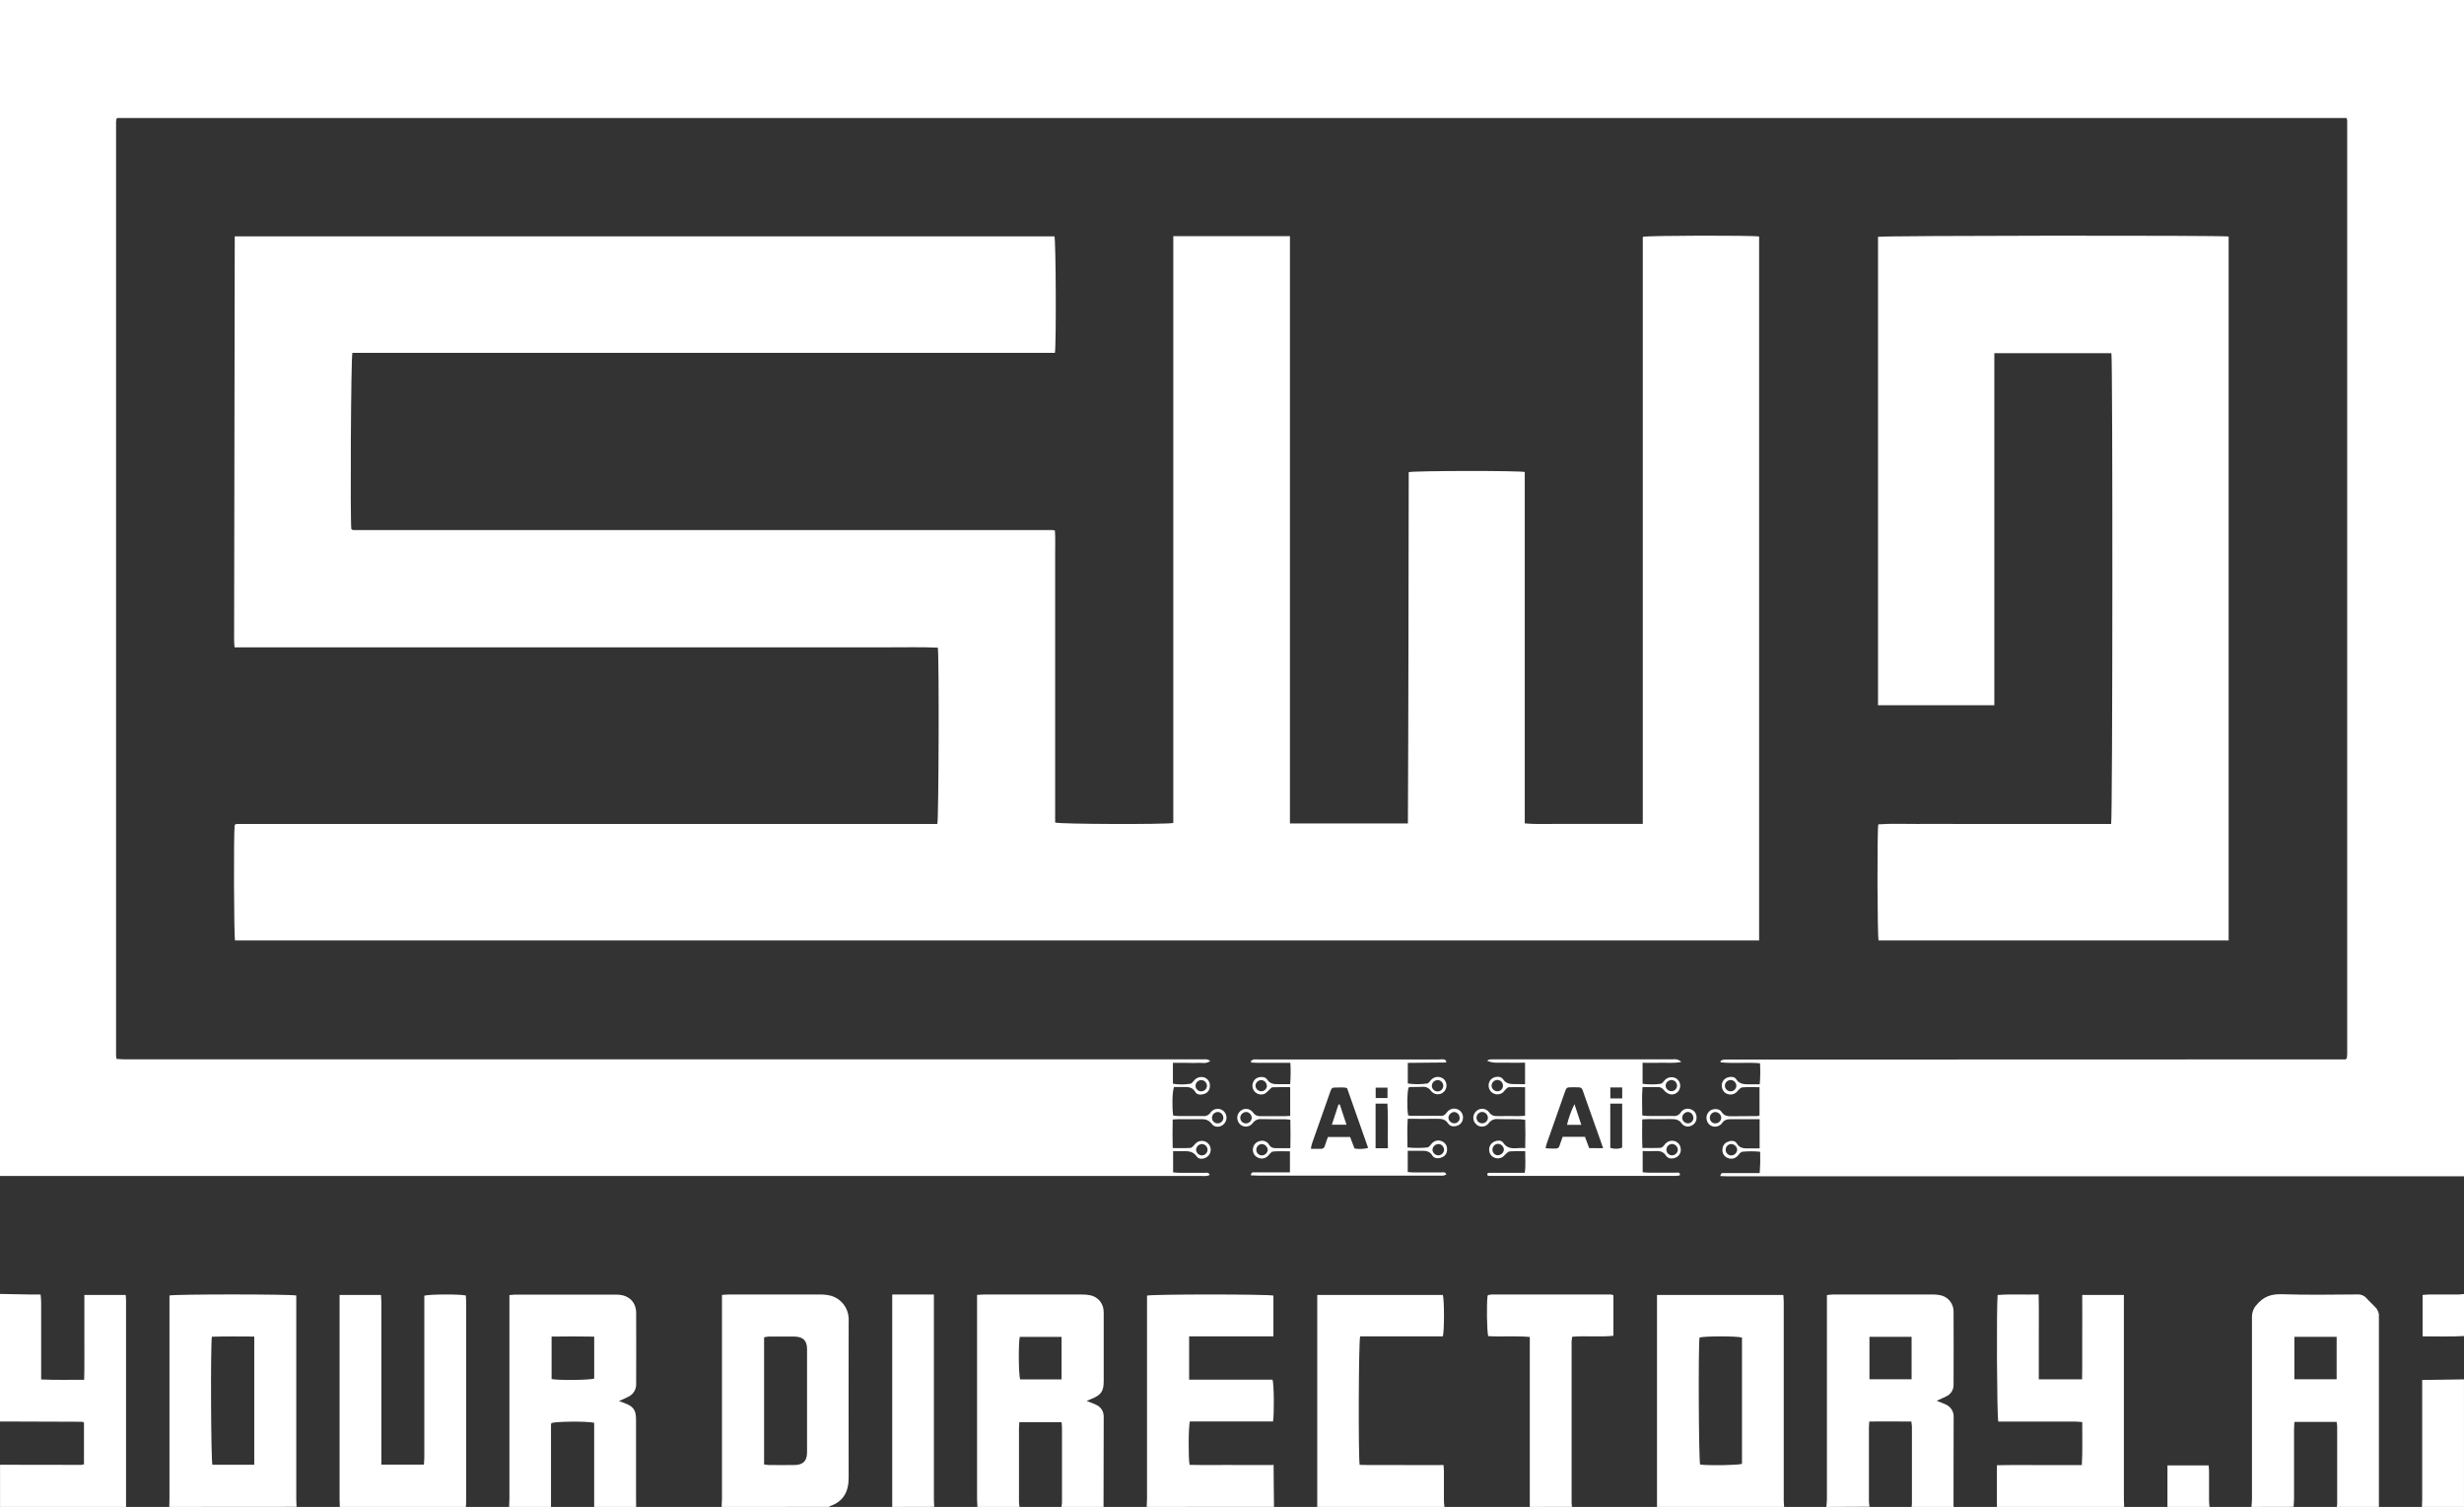 <svg width="121" height="74" viewBox="0 0 121 74" fill="none" xmlns="http://www.w3.org/2000/svg">
<rect x="0" y="0" width="121" height="74" fill="#333333" stroke="none"/>
<g clip-path="url(#clip0_634_2987)">
<path d="M121 57.765C119.078 57.765 117.156 57.765 115.235 57.765H84.897C84.761 57.765 84.626 57.757 84.482 57.754C84.497 57.569 84.608 57.607 84.688 57.607C85.143 57.607 85.597 57.607 86.052 57.607H86.415C86.441 57.258 86.448 56.909 86.437 56.56C86.142 56.528 85.846 56.528 85.552 56.56C85.473 56.57 85.405 56.687 85.335 56.754C85.276 56.824 85.195 56.872 85.106 56.892C85.016 56.911 84.922 56.9 84.84 56.861C84.753 56.828 84.681 56.766 84.635 56.686C84.589 56.606 84.572 56.512 84.587 56.421C84.59 56.344 84.616 56.271 84.661 56.209C84.706 56.147 84.768 56.1 84.84 56.073C85.005 55.999 85.201 56.004 85.284 56.145C85.457 56.441 85.717 56.389 85.974 56.392H86.41V54.96H85.975C85.653 54.96 85.328 54.96 85.005 54.96C84.821 54.96 84.673 54.984 84.564 55.157C84.509 55.229 84.432 55.281 84.345 55.306C84.248 55.339 84.141 55.334 84.047 55.291C83.953 55.249 83.879 55.172 83.839 55.077C83.797 54.984 83.788 54.879 83.814 54.781C83.841 54.682 83.9 54.595 83.984 54.536C84.144 54.428 84.435 54.432 84.537 54.596C84.679 54.82 84.869 54.819 85.084 54.815C85.498 54.807 85.912 54.815 86.327 54.806C86.354 54.799 86.38 54.789 86.405 54.775V53.389C86.115 53.389 85.835 53.373 85.557 53.398C85.469 53.406 85.382 53.515 85.312 53.593C85.26 53.656 85.191 53.702 85.113 53.727C85.036 53.752 84.953 53.755 84.874 53.735C84.8 53.719 84.732 53.683 84.678 53.629C84.624 53.576 84.587 53.508 84.57 53.434C84.542 53.346 84.544 53.252 84.575 53.166C84.606 53.08 84.665 53.006 84.742 52.956C84.89 52.861 85.163 52.846 85.248 52.982C85.436 53.287 85.72 53.241 85.998 53.245H86.415C86.445 52.902 86.45 52.557 86.429 52.213C85.774 52.157 85.132 52.233 84.498 52.168L84.489 52.1C84.532 52.072 84.579 52.05 84.628 52.037C84.719 52.029 84.811 52.027 84.902 52.03H90.574L114.815 52.023H115.184C115.2 52.01 115.215 51.996 115.229 51.981C115.236 51.973 115.246 51.967 115.248 51.958C115.256 51.898 115.262 51.838 115.264 51.777C115.264 36.484 115.264 21.192 115.264 5.901C115.258 5.864 115.247 5.828 115.232 5.794H5.76C5.749 5.803 5.739 5.814 5.73 5.825C5.723 5.832 5.719 5.841 5.716 5.85C5.707 5.889 5.702 5.929 5.7 5.969C5.7 21.262 5.7 36.554 5.7 51.847C5.704 51.898 5.711 51.948 5.721 51.999C5.847 52.006 5.974 52.02 6.1 52.02C8.265 52.02 10.429 52.02 12.593 52.02H58.921C59.032 52.02 59.144 52.02 59.254 52.02C59.317 52.037 59.377 52.062 59.434 52.094C59.229 52.263 59.022 52.178 58.833 52.192C58.645 52.206 58.429 52.192 58.226 52.192H57.598V53.218C57.883 53.266 58.173 53.266 58.458 53.218C58.531 53.207 58.592 53.107 58.653 53.042C58.718 52.97 58.804 52.92 58.899 52.899C58.994 52.879 59.093 52.888 59.182 52.927C59.26 52.965 59.324 53.026 59.365 53.102C59.406 53.179 59.422 53.266 59.411 53.352C59.411 53.434 59.385 53.514 59.336 53.58C59.286 53.646 59.217 53.695 59.138 53.718C58.977 53.772 58.783 53.775 58.696 53.621C58.54 53.35 58.305 53.379 58.063 53.379C57.923 53.379 57.782 53.379 57.652 53.379C57.568 53.607 57.549 54.314 57.611 54.779C57.69 54.788 57.776 54.803 57.864 54.804C58.258 54.804 58.653 54.804 59.047 54.804C59.126 54.818 59.206 54.807 59.279 54.775C59.351 54.742 59.413 54.689 59.456 54.622C59.523 54.532 59.623 54.471 59.735 54.455C59.846 54.438 59.96 54.466 60.051 54.532C60.135 54.593 60.194 54.681 60.218 54.782C60.242 54.883 60.23 54.989 60.183 55.081C60.056 55.349 59.684 55.428 59.504 55.188C59.342 54.973 59.153 54.952 58.924 54.958C58.591 54.967 58.257 54.958 57.923 54.958C57.824 54.958 57.726 54.968 57.588 54.975C57.576 55.443 57.578 55.891 57.588 56.377C57.9 56.377 58.181 56.391 58.459 56.369C58.538 56.363 58.615 56.259 58.68 56.189C58.747 56.105 58.842 56.048 58.948 56.031C59.054 56.013 59.163 56.034 59.253 56.092C59.302 56.123 59.345 56.164 59.378 56.212C59.411 56.26 59.434 56.314 59.446 56.371C59.457 56.429 59.458 56.487 59.446 56.545C59.435 56.602 59.412 56.656 59.38 56.705C59.242 56.905 58.902 56.986 58.773 56.797C58.555 56.477 58.261 56.536 57.966 56.531H57.608V57.572C57.702 57.572 57.798 57.593 57.894 57.593C58.319 57.593 58.744 57.593 59.169 57.593C59.249 57.593 59.354 57.553 59.406 57.699C59.357 57.721 59.305 57.738 59.252 57.748C59.151 57.756 59.05 57.748 58.948 57.748H0.333C0.221 57.748 0.111 57.748 0 57.748V-0.016H121V57.765ZM59.029 56.738C59.1 56.735 59.168 56.706 59.218 56.655C59.268 56.605 59.297 56.538 59.3 56.467C59.3 56.39 59.269 56.317 59.215 56.263C59.161 56.209 59.088 56.179 59.012 56.179C58.941 56.185 58.875 56.217 58.824 56.267C58.774 56.317 58.743 56.383 58.736 56.454C58.738 56.53 58.77 56.602 58.825 56.656C58.88 56.709 58.953 56.738 59.029 56.738ZM59.271 53.317C59.269 53.246 59.24 53.179 59.191 53.128C59.142 53.076 59.076 53.045 59.005 53.04C58.968 53.038 58.93 53.044 58.894 53.056C58.859 53.069 58.826 53.089 58.799 53.115C58.771 53.141 58.749 53.172 58.734 53.206C58.718 53.241 58.71 53.278 58.709 53.316C58.709 53.387 58.736 53.456 58.785 53.507C58.834 53.558 58.902 53.588 58.972 53.591C59.01 53.593 59.048 53.588 59.084 53.575C59.119 53.563 59.152 53.543 59.18 53.518C59.208 53.492 59.23 53.461 59.246 53.427C59.261 53.392 59.27 53.355 59.271 53.317ZM59.788 55.164C59.859 55.167 59.929 55.143 59.983 55.096C60.037 55.048 60.07 54.982 60.076 54.911C60.08 54.834 60.053 54.76 60.003 54.702C59.952 54.645 59.881 54.61 59.804 54.604C59.733 54.606 59.665 54.633 59.612 54.68C59.56 54.728 59.526 54.793 59.517 54.864C59.514 54.902 59.518 54.94 59.53 54.976C59.542 55.013 59.561 55.046 59.587 55.074C59.612 55.102 59.643 55.125 59.678 55.141C59.712 55.156 59.75 55.164 59.788 55.164ZM84.234 54.607C84.196 54.608 84.159 54.618 84.125 54.634C84.091 54.65 84.06 54.673 84.035 54.702C84.01 54.73 83.991 54.763 83.979 54.799C83.967 54.835 83.963 54.873 83.966 54.911C83.968 54.946 83.976 54.981 83.992 55.013C84.007 55.045 84.028 55.073 84.055 55.097C84.081 55.12 84.112 55.139 84.145 55.15C84.178 55.162 84.214 55.166 84.249 55.164C84.32 55.162 84.388 55.133 84.439 55.084C84.49 55.034 84.521 54.967 84.525 54.896C84.522 54.819 84.491 54.747 84.437 54.694C84.382 54.64 84.31 54.609 84.234 54.607ZM85.004 56.179C84.966 56.182 84.93 56.192 84.896 56.209C84.862 56.227 84.832 56.251 84.808 56.28C84.784 56.309 84.766 56.342 84.754 56.379C84.743 56.415 84.74 56.453 84.743 56.491C84.751 56.562 84.785 56.628 84.841 56.674C84.895 56.721 84.966 56.743 85.038 56.738C85.109 56.731 85.175 56.7 85.224 56.649C85.273 56.598 85.303 56.531 85.308 56.46C85.302 56.383 85.268 56.312 85.211 56.26C85.155 56.207 85.081 56.178 85.004 56.179ZM84.975 53.591C85.013 53.592 85.051 53.586 85.086 53.572C85.122 53.559 85.154 53.538 85.182 53.511C85.209 53.485 85.231 53.453 85.246 53.418C85.261 53.383 85.268 53.345 85.268 53.307C85.264 53.236 85.234 53.169 85.183 53.119C85.133 53.069 85.066 53.039 84.995 53.035C84.924 53.034 84.855 53.059 84.801 53.106C84.748 53.153 84.713 53.218 84.704 53.288C84.701 53.326 84.706 53.364 84.718 53.4C84.731 53.436 84.75 53.469 84.775 53.498C84.8 53.526 84.831 53.549 84.865 53.565C84.9 53.581 84.937 53.59 84.975 53.591Z" fill="white"/>
<path d="M81.371 74C81.371 72.978 81.371 71.955 81.371 70.931C81.371 68.611 81.371 66.291 81.371 63.972V63.592H87.575C87.582 63.712 87.594 63.829 87.594 63.946C87.594 66.629 87.594 69.314 87.594 71.999C87.594 72.556 87.594 73.112 87.594 73.669C87.594 73.78 87.608 73.891 87.614 74.001L81.371 74ZM85.544 65.682C85.256 65.604 83.705 65.608 83.459 65.682C83.393 66.14 83.42 71.711 83.488 71.919C83.922 71.974 85.319 71.955 85.544 71.885V65.682Z" fill="white"/>
<path d="M8.313 74C8.313 73.873 8.322 73.737 8.322 73.606V63.617C8.608 63.548 14.273 63.55 14.549 63.617V63.966C14.549 67.175 14.549 70.387 14.549 73.601C14.549 73.728 14.559 73.865 14.564 73.995L8.313 74ZM12.486 71.929V65.633C11.78 65.633 11.095 65.618 10.404 65.642C10.335 66.118 10.36 71.711 10.43 71.929H12.486Z" fill="white"/>
<path d="M89.688 74C89.698 73.873 89.715 73.747 89.715 73.61C89.715 70.41 89.715 67.21 89.715 64.009V63.596C89.834 63.585 89.921 63.569 90.007 63.569C91.656 63.569 93.303 63.569 94.951 63.569C95.041 63.569 95.132 63.577 95.221 63.593C95.419 63.617 95.602 63.713 95.734 63.864C95.865 64.014 95.937 64.208 95.934 64.408C95.944 65.614 95.934 66.815 95.934 68.023C95.933 68.141 95.897 68.255 95.832 68.353C95.767 68.451 95.675 68.528 95.567 68.574C95.43 68.65 95.281 68.701 95.102 68.787C95.275 68.857 95.416 68.903 95.546 68.967C95.669 69.019 95.772 69.108 95.843 69.221C95.913 69.335 95.946 69.467 95.938 69.6C95.93 71.069 95.938 72.537 95.932 74.005H93.874C93.883 73.954 93.888 73.902 93.889 73.85C93.889 72.584 93.889 71.317 93.889 70.05C93.884 69.969 93.875 69.888 93.862 69.807C93.172 69.807 92.492 69.794 91.796 69.807C91.788 69.934 91.778 70.02 91.778 70.109C91.778 71.313 91.778 72.517 91.778 73.721C91.778 73.811 91.797 73.9 91.806 73.99L89.688 74ZM91.804 65.647V67.732H93.873V65.647H91.804Z" fill="white"/>
<path d="M25.001 74C25.001 73.873 25.016 73.738 25.016 73.607C25.016 70.398 25.016 67.189 25.016 63.98V63.6C25.129 63.588 25.217 63.574 25.305 63.574H30.245C30.306 63.573 30.367 63.576 30.427 63.582C30.924 63.639 31.236 63.971 31.24 64.469C31.247 65.633 31.24 66.797 31.24 67.961C31.245 68.094 31.209 68.226 31.139 68.339C31.068 68.452 30.965 68.541 30.843 68.595C30.717 68.666 30.574 68.721 30.395 68.799L30.648 68.894C31.11 69.062 31.234 69.238 31.234 69.726C31.234 71.031 31.234 72.338 31.234 73.645C31.234 73.772 31.234 73.887 31.24 74.009H29.178V69.867C28.815 69.784 27.287 69.801 27.076 69.882C27.067 69.91 27.061 69.939 27.058 69.968C27.058 71.319 27.058 72.666 27.058 74.009L25.001 74ZM27.087 65.639V67.721C27.467 67.79 28.969 67.771 29.179 67.697V65.637C28.473 65.624 27.785 65.624 27.087 65.635V65.639Z" fill="white"/>
<path d="M35.438 74C35.438 73.873 35.452 73.738 35.454 73.606V63.59C35.58 63.581 35.679 63.569 35.777 63.569C37.283 63.569 38.789 63.569 40.295 63.569C40.477 63.567 40.659 63.59 40.834 63.638C41.068 63.711 41.273 63.854 41.423 64.047C41.573 64.241 41.661 64.475 41.675 64.72C41.681 64.81 41.675 64.901 41.675 64.992C41.675 67.515 41.667 70.037 41.675 72.56C41.675 73.251 41.422 73.73 40.757 73.962C40.739 73.971 40.723 73.983 40.709 73.998L35.438 74ZM37.522 71.916C37.597 71.929 37.672 71.938 37.748 71.942C38.171 71.942 38.596 71.948 39.02 71.942C39.443 71.935 39.63 71.738 39.632 71.32C39.632 69.63 39.632 67.941 39.632 66.252C39.632 65.834 39.439 65.643 39.017 65.635C38.595 65.628 38.17 65.635 37.745 65.635C37.67 65.641 37.596 65.653 37.522 65.671V71.916Z" fill="white"/>
<path d="M110.562 74C110.571 73.873 110.588 73.739 110.588 73.61C110.588 70.623 110.588 67.636 110.588 64.649C110.588 64.44 110.667 64.238 110.809 64.085C111.144 63.672 111.535 63.536 112.074 63.555C113.295 63.597 114.518 63.572 115.741 63.566C115.83 63.557 115.921 63.571 116.004 63.604C116.088 63.638 116.162 63.691 116.221 63.759C116.374 63.934 116.554 64.085 116.707 64.26C116.759 64.341 116.798 64.43 116.821 64.525C116.825 64.554 116.825 64.585 116.821 64.615C116.821 67.739 116.821 70.868 116.821 74H114.754C114.763 73.951 114.769 73.901 114.772 73.85C114.772 72.584 114.772 71.317 114.772 70.05C114.772 69.982 114.756 69.913 114.746 69.825H112.672C112.664 69.974 112.654 70.103 112.654 70.233C112.654 71.357 112.654 72.48 112.654 73.602C112.654 73.729 112.639 73.865 112.631 73.995L110.562 74ZM112.67 65.647V67.732H114.746V65.647H112.67Z" fill="white"/>
<path d="M47.999 74C47.999 73.88 47.981 73.758 47.981 73.636C47.981 70.427 47.981 67.215 47.981 63.999V63.587C48.129 63.58 48.234 63.569 48.347 63.569C49.949 63.569 51.547 63.569 53.141 63.569C53.282 63.567 53.423 63.581 53.56 63.611C53.73 63.649 53.883 63.741 53.997 63.873C54.111 64.004 54.179 64.169 54.193 64.342C54.202 64.444 54.2 64.545 54.2 64.646C54.2 65.7 54.2 66.756 54.2 67.813C54.2 68.331 54.074 68.504 53.586 68.7C53.524 68.724 53.459 68.753 53.362 68.796C53.536 68.866 53.677 68.91 53.807 68.975C53.925 69.022 54.027 69.104 54.097 69.211C54.167 69.317 54.203 69.442 54.2 69.57C54.195 71.05 54.192 72.528 54.191 74.004H52.128C52.139 73.935 52.147 73.865 52.151 73.795C52.151 72.56 52.151 71.325 52.151 70.091C52.151 70.012 52.138 69.934 52.129 69.837H50.056C50.056 69.948 50.04 70.036 50.039 70.125C50.039 71.339 50.039 72.554 50.039 73.768C50.043 73.848 50.051 73.928 50.064 74.008L47.999 74ZM52.13 65.649H50.077C50.006 66.003 50.022 67.529 50.096 67.736H52.13V65.649Z" fill="white"/>
<path d="M56.312 74C56.312 73.873 56.327 73.738 56.327 73.606V63.623C56.615 63.549 62.28 63.55 62.534 63.623V65.624C61.834 65.624 61.143 65.624 60.467 65.624C59.79 65.624 59.097 65.624 58.395 65.624V67.749H62.491C62.563 67.99 62.578 69.38 62.515 69.804H60.473H58.431C58.359 70.079 58.351 71.593 58.417 71.934C59.091 71.949 59.775 71.934 60.458 71.94C61.141 71.947 61.829 71.94 62.543 71.94C62.543 72.646 62.556 73.321 62.562 73.996L56.312 74Z" fill="white"/>
<path d="M98.062 74V71.953C98.773 71.934 99.454 71.947 100.139 71.944C100.824 71.942 101.511 71.944 102.233 71.944C102.275 71.236 102.246 70.551 102.253 69.834C102.115 69.823 102 69.808 101.883 69.808C100.75 69.808 99.617 69.808 98.485 69.808H98.131C98.062 69.566 98.037 64.199 98.098 63.593C98.753 63.54 99.413 63.586 100.111 63.566C100.131 64.284 100.117 64.968 100.12 65.652C100.122 66.336 100.12 67.024 100.12 67.733H102.244C102.262 67.044 102.244 66.359 102.252 65.674C102.259 64.988 102.252 64.3 102.252 63.592H104.298V63.972C104.298 67.195 104.298 70.418 104.298 73.64C104.298 73.767 104.305 73.882 104.311 74.004L98.062 74Z" fill="white"/>
<path d="M16.687 74C16.687 73.873 16.676 73.758 16.676 73.636C16.676 70.427 16.676 67.215 16.676 63.999V63.59H18.709C18.709 63.716 18.728 63.827 18.728 63.943C18.728 66.466 18.728 68.99 18.728 71.513V71.921H20.818C20.825 71.795 20.837 71.668 20.837 71.541C20.837 69.018 20.837 66.494 20.837 63.971V63.626C21.109 63.552 22.587 63.547 22.877 63.617C22.877 63.71 22.891 63.809 22.891 63.908C22.891 67.191 22.891 70.475 22.891 73.758C22.891 73.839 22.881 73.919 22.876 74H16.687Z" fill="white"/>
<path d="M0 63.541L1.422 63.567C1.601 63.567 1.782 63.567 1.993 63.567C2.005 63.71 2.021 63.82 2.021 63.947C2.021 65.082 2.021 66.216 2.021 67.351V67.74C2.735 67.775 3.412 67.75 4.133 67.757C4.153 67.042 4.14 66.356 4.143 65.671C4.145 64.986 4.143 64.3 4.143 63.592H6.172C6.18 63.694 6.19 63.773 6.19 63.853C6.19 67.235 6.19 70.619 6.19 74.002H0.002V71.929L3.997 71.935C4.041 71.929 4.083 71.919 4.124 71.905V69.858C4.093 69.84 4.06 69.826 4.025 69.818C2.683 69.812 1.341 69.807 -0.001 69.804L0 63.541Z" fill="white"/>
<path d="M64.686 74V63.59H70.855C70.926 63.843 70.931 65.316 70.855 65.624H66.793C66.717 65.877 66.7 71.536 66.769 71.935C67.445 71.953 68.129 71.935 68.813 71.943C69.497 71.95 70.182 71.943 70.889 71.943C70.897 72.069 70.907 72.172 70.907 72.271C70.907 72.747 70.907 73.222 70.907 73.698C70.911 73.799 70.919 73.899 70.933 73.999L64.686 74Z" fill="white"/>
<path d="M75.124 74C75.124 71.356 75.124 68.712 75.124 66.069V65.654C74.421 65.589 73.746 65.654 73.082 65.613C73.016 65.38 72.998 64.071 73.049 63.633C73.056 63.625 73.063 63.617 73.07 63.611C73.078 63.605 73.084 63.593 73.093 63.592C73.142 63.58 73.191 63.573 73.241 63.569H79.125C79.161 63.576 79.196 63.587 79.23 63.602V65.595C78.565 65.668 77.889 65.586 77.207 65.642C77.192 65.722 77.182 65.803 77.177 65.884C77.177 68.528 77.177 71.172 77.177 73.816C77.181 73.877 77.187 73.937 77.196 73.996L75.124 74Z" fill="white"/>
<path d="M43.815 74V63.568C44.506 63.568 45.166 63.568 45.861 63.568V73.601C45.861 73.728 45.872 73.865 45.878 73.995L43.815 74Z" fill="white"/>
<path d="M118.937 74C118.937 73.88 118.947 73.758 118.947 73.636C118.947 71.807 118.947 69.977 118.947 68.146V67.766L120.999 67.736V73.999L118.937 74Z" fill="white"/>
<path d="M121 65.609C120.327 65.647 119.657 65.621 118.967 65.625V63.591C119.069 63.583 119.174 63.571 119.28 63.569C119.755 63.569 120.228 63.569 120.702 63.569C120.8 63.569 120.9 63.553 121 63.544V65.609Z" fill="white"/>
<path d="M106.437 74V71.962H108.46C108.467 72.054 108.479 72.15 108.48 72.247C108.48 72.721 108.48 73.196 108.48 73.669C108.48 73.78 108.494 73.89 108.501 74H106.437Z" fill="white"/>
<path d="M57.617 40.414V11.597H63.345V40.438H69.138C69.167 34.681 69.168 28.929 69.178 23.186C69.431 23.114 74.582 23.107 74.876 23.178V40.434C75.526 40.489 76.159 40.452 76.79 40.458C77.421 40.465 78.083 40.458 78.731 40.458H80.673V11.63C80.942 11.561 86.064 11.552 86.385 11.614V46.183H11.543C11.485 45.966 11.469 40.862 11.525 40.513L11.546 40.492C11.554 40.487 11.563 40.482 11.572 40.477L11.63 40.463H11.66H45.883H45.944C45.954 40.464 45.964 40.464 45.974 40.463H46.004L46.031 40.452C46.097 40.239 46.122 32.337 46.055 31.804C45.247 31.767 44.433 31.792 43.619 31.788C42.804 31.785 41.96 31.788 41.13 31.788H11.519C11.51 31.662 11.496 31.552 11.496 31.445C11.496 28.618 11.501 25.789 11.51 22.958C11.517 19.309 11.522 15.661 11.527 12.013V11.606H51.781C51.852 11.835 51.873 16.878 51.804 17.328C49.893 17.328 47.976 17.328 46.059 17.328H17.305C17.233 17.582 17.194 25.531 17.253 25.978C17.261 25.985 17.267 25.993 17.275 25.999C17.282 26.006 17.29 26.012 17.299 26.016C17.318 26.022 17.337 26.027 17.357 26.031H17.418H17.509H51.702C51.712 26.032 51.722 26.034 51.732 26.037L51.804 26.052C51.831 26.433 51.812 26.822 51.815 27.212C51.819 27.602 51.815 28.022 51.815 28.428V40.392C52.054 40.474 57.219 40.491 57.617 40.414Z" fill="white"/>
<path d="M92.224 34.631V11.63C92.457 11.566 109.076 11.55 109.442 11.614V46.182H92.252C92.191 45.969 92.174 40.885 92.238 40.481C92.863 40.433 93.495 40.466 94.127 40.461C94.76 40.456 95.402 40.461 96.039 40.461H103.672C103.746 40.208 103.755 17.65 103.684 17.342H97.936V34.632L92.224 34.631Z" fill="white"/>
<path d="M71.013 52.176L69.133 52.194V53.207C69.448 53.252 69.768 53.252 70.084 53.207C70.145 53.207 70.204 53.11 70.257 53.051C70.295 53.004 70.342 52.965 70.395 52.937C70.448 52.909 70.507 52.891 70.567 52.886C70.627 52.88 70.687 52.886 70.745 52.905C70.802 52.923 70.856 52.953 70.902 52.992C70.944 53.032 70.977 53.081 70.999 53.135C71.022 53.188 71.034 53.246 71.034 53.305C71.034 53.363 71.022 53.421 70.999 53.475C70.977 53.528 70.944 53.577 70.902 53.618C70.859 53.66 70.807 53.692 70.751 53.712C70.694 53.733 70.634 53.741 70.574 53.736C70.515 53.731 70.456 53.714 70.404 53.685C70.351 53.656 70.305 53.616 70.269 53.568C70.223 53.497 70.157 53.441 70.079 53.406C70.002 53.372 69.916 53.36 69.832 53.372C69.641 53.382 69.453 53.372 69.257 53.379C69.228 53.383 69.199 53.391 69.172 53.401C69.101 53.612 69.086 54.379 69.148 54.768C69.191 54.782 69.235 54.792 69.281 54.797C69.776 54.797 70.271 54.791 70.766 54.797C70.928 54.797 70.991 54.702 71.075 54.598C71.133 54.527 71.213 54.477 71.302 54.454C71.39 54.431 71.484 54.437 71.569 54.471C71.65 54.501 71.72 54.556 71.769 54.627C71.818 54.698 71.844 54.783 71.843 54.869C71.846 54.956 71.822 55.042 71.775 55.114C71.727 55.187 71.658 55.242 71.577 55.273C71.401 55.338 71.214 55.325 71.11 55.166C70.969 54.952 70.781 54.936 70.56 54.94C70.097 54.949 69.633 54.94 69.129 54.94C69.098 55.416 69.117 55.865 69.117 56.347C69.444 56.38 69.772 56.38 70.099 56.347C70.175 56.34 70.243 56.221 70.311 56.154C70.37 56.084 70.451 56.035 70.54 56.015C70.63 55.995 70.724 56.005 70.807 56.043C70.887 56.075 70.955 56.132 71.001 56.205C71.046 56.279 71.067 56.365 71.06 56.451C71.064 56.534 71.042 56.615 70.997 56.684C70.951 56.752 70.884 56.804 70.807 56.831C70.634 56.907 70.427 56.898 70.339 56.744C70.194 56.503 69.987 56.51 69.762 56.512C69.561 56.512 69.36 56.512 69.13 56.512V57.553C69.225 57.561 69.321 57.574 69.417 57.574C69.862 57.574 70.302 57.574 70.752 57.574C70.844 57.574 70.959 57.524 71.031 57.671C70.984 57.697 70.933 57.716 70.881 57.73C70.811 57.735 70.74 57.735 70.669 57.73H61.782C61.667 57.73 61.55 57.722 61.425 57.718C61.438 57.536 61.552 57.57 61.629 57.57C62.083 57.57 62.538 57.57 62.993 57.57H63.346V56.538C63.071 56.538 62.791 56.521 62.514 56.548C62.428 56.556 62.35 56.674 62.273 56.754C62.21 56.823 62.127 56.869 62.035 56.886C61.943 56.902 61.849 56.887 61.767 56.844C61.683 56.806 61.614 56.741 61.572 56.66C61.529 56.578 61.514 56.485 61.53 56.394C61.543 56.301 61.586 56.215 61.652 56.149C61.718 56.083 61.804 56.041 61.897 56.028C61.977 56.01 62.061 56.017 62.136 56.05C62.212 56.082 62.275 56.138 62.317 56.208C62.41 56.369 62.543 56.387 62.696 56.383C62.906 56.383 63.116 56.383 63.365 56.383C63.375 55.902 63.375 55.453 63.365 54.989C63.261 54.978 63.183 54.963 63.112 54.963C62.733 54.963 62.343 54.963 61.959 54.955C61.875 54.946 61.79 54.959 61.712 54.993C61.635 55.027 61.568 55.081 61.518 55.149C61.479 55.203 61.429 55.247 61.37 55.277C61.311 55.307 61.246 55.323 61.18 55.323C61.114 55.323 61.049 55.307 60.99 55.277C60.931 55.247 60.881 55.203 60.842 55.149C60.776 55.058 60.747 54.945 60.762 54.833C60.776 54.722 60.834 54.62 60.922 54.55C60.965 54.514 61.015 54.487 61.068 54.471C61.121 54.455 61.178 54.45 61.233 54.455C61.289 54.461 61.343 54.478 61.391 54.505C61.44 54.532 61.483 54.569 61.518 54.613C61.644 54.802 61.792 54.817 61.98 54.813C62.334 54.806 62.689 54.813 63.043 54.813C63.141 54.813 63.24 54.803 63.358 54.797V53.387C63.059 53.387 62.78 53.379 62.5 53.393C62.436 53.393 62.374 53.478 62.316 53.529C62.255 53.595 62.188 53.654 62.114 53.706C62.017 53.752 61.906 53.759 61.804 53.727C61.701 53.695 61.615 53.626 61.561 53.533C61.51 53.444 61.492 53.341 61.509 53.24C61.527 53.14 61.578 53.048 61.655 52.982C61.819 52.855 62.117 52.842 62.231 53.016C62.375 53.235 62.568 53.241 62.782 53.24C62.963 53.24 63.144 53.24 63.356 53.24C63.384 52.891 63.388 52.54 63.366 52.19H62.386C62.07 52.19 61.754 52.2 61.439 52.178L61.429 52.1C61.469 52.068 61.515 52.044 61.563 52.026C61.644 52.02 61.724 52.02 61.805 52.026C64.755 52.026 67.706 52.026 70.656 52.026C70.783 52.026 70.917 51.985 71.017 52.091L71.013 52.176ZM66.151 53.434C66.109 53.42 66.067 53.41 66.024 53.404C65.898 53.404 65.782 53.397 65.66 53.404C65.407 53.404 65.398 53.404 65.314 53.644C65.013 54.489 64.714 55.336 64.418 56.187C64.399 56.262 64.384 56.339 64.374 56.416C64.552 56.416 64.702 56.416 64.851 56.416C64.901 56.421 64.952 56.407 64.992 56.375C65.032 56.344 65.058 56.299 65.066 56.249C65.106 56.105 65.163 55.969 65.211 55.833H66.299C66.376 56.031 66.447 56.213 66.516 56.398C66.739 56.437 66.967 56.428 67.185 56.371C66.838 55.372 66.496 54.404 66.151 53.434ZM67.551 56.386H68.155C68.14 55.638 68.175 54.917 68.132 54.195H67.551V56.386ZM68.136 53.411H67.555V53.92H68.136V53.411ZM71.677 54.902C71.678 54.864 71.673 54.827 71.659 54.791C71.646 54.755 71.626 54.723 71.6 54.695C71.574 54.668 71.543 54.646 71.508 54.631C71.474 54.615 71.436 54.607 71.399 54.607C71.331 54.615 71.267 54.645 71.218 54.694C71.169 54.742 71.137 54.805 71.128 54.873C71.128 54.949 71.158 55.023 71.212 55.077C71.266 55.131 71.339 55.161 71.415 55.162C71.45 55.162 71.485 55.156 71.517 55.142C71.55 55.129 71.579 55.11 71.604 55.085C71.629 55.061 71.649 55.031 71.662 54.999C71.676 54.967 71.683 54.932 71.683 54.897L71.677 54.902ZM61.199 54.608C61.128 54.607 61.059 54.633 61.005 54.679C60.952 54.726 60.917 54.791 60.908 54.861C60.904 54.899 60.907 54.938 60.919 54.974C60.93 55.01 60.949 55.044 60.974 55.072C60.998 55.101 61.029 55.124 61.063 55.14C61.097 55.157 61.135 55.166 61.172 55.167C61.244 55.169 61.315 55.145 61.369 55.098C61.424 55.051 61.459 54.985 61.467 54.913C61.471 54.838 61.447 54.764 61.398 54.706C61.349 54.648 61.28 54.611 61.205 54.603L61.199 54.608ZM70.584 53.04C70.546 53.042 70.51 53.052 70.476 53.068C70.442 53.084 70.411 53.107 70.386 53.136C70.361 53.164 70.341 53.197 70.329 53.233C70.317 53.268 70.311 53.306 70.314 53.344C70.322 53.415 70.356 53.481 70.41 53.528C70.465 53.575 70.534 53.599 70.606 53.597C70.644 53.596 70.681 53.587 70.715 53.571C70.749 53.555 70.78 53.532 70.805 53.504C70.83 53.476 70.849 53.443 70.861 53.407C70.873 53.371 70.878 53.334 70.875 53.296C70.868 53.225 70.835 53.159 70.782 53.111C70.73 53.063 70.662 53.036 70.591 53.035L70.584 53.04ZM62.209 53.319C62.209 53.281 62.2 53.244 62.185 53.209C62.17 53.175 62.148 53.143 62.12 53.117C62.093 53.092 62.06 53.071 62.025 53.058C61.99 53.045 61.952 53.039 61.915 53.04C61.847 53.047 61.783 53.078 61.735 53.126C61.687 53.175 61.658 53.239 61.652 53.307C61.653 53.379 61.681 53.448 61.731 53.5C61.781 53.552 61.848 53.584 61.92 53.588C61.957 53.591 61.995 53.586 62.031 53.573C62.066 53.56 62.099 53.54 62.127 53.515C62.154 53.489 62.176 53.458 62.192 53.423C62.207 53.389 62.215 53.351 62.216 53.313L62.209 53.319ZM70.64 56.181C70.564 56.181 70.49 56.211 70.435 56.264C70.38 56.317 70.347 56.389 70.344 56.465C70.35 56.536 70.381 56.603 70.432 56.653C70.483 56.703 70.551 56.732 70.622 56.735C70.694 56.737 70.763 56.712 70.817 56.665C70.871 56.618 70.905 56.553 70.913 56.482C70.917 56.406 70.892 56.332 70.842 56.275C70.792 56.218 70.722 56.182 70.646 56.176L70.64 56.181ZM62.256 56.474C62.254 56.398 62.223 56.326 62.17 56.271C62.117 56.217 62.045 56.184 61.969 56.18C61.898 56.182 61.83 56.21 61.779 56.26C61.728 56.309 61.697 56.376 61.693 56.447C61.69 56.519 61.714 56.59 61.761 56.644C61.809 56.698 61.875 56.731 61.946 56.738C62.022 56.741 62.095 56.716 62.153 56.667C62.21 56.618 62.247 56.549 62.256 56.474Z" fill="white"/>
<path d="M74.891 53.241V52.185C74.561 52.185 74.249 52.193 73.939 52.185C73.627 52.177 73.329 52.227 73.027 52.09C73.063 52.063 73.103 52.042 73.146 52.028C73.226 52.02 73.307 52.017 73.387 52.02C76.309 52.02 79.231 52.02 82.153 52.02C82.227 52.006 82.303 52.011 82.374 52.033C82.446 52.055 82.512 52.094 82.565 52.147C82.196 52.222 81.889 52.181 81.585 52.189C81.282 52.196 80.983 52.189 80.662 52.189V53.221C80.959 53.262 81.26 53.262 81.557 53.221C81.628 53.212 81.684 53.107 81.751 53.044C81.823 52.965 81.921 52.915 82.026 52.901C82.132 52.888 82.239 52.912 82.329 52.969C82.407 53.024 82.465 53.104 82.493 53.196C82.52 53.288 82.516 53.386 82.48 53.476C82.446 53.572 82.376 53.652 82.285 53.699C82.195 53.746 82.089 53.757 81.991 53.729C81.878 53.693 81.779 53.623 81.707 53.529C81.672 53.48 81.626 53.44 81.572 53.414C81.518 53.388 81.458 53.377 81.398 53.382C81.166 53.382 80.934 53.382 80.659 53.382C80.623 53.849 80.643 54.298 80.647 54.775C80.748 54.786 80.833 54.802 80.919 54.803C81.333 54.803 81.748 54.803 82.163 54.803C82.237 54.814 82.313 54.802 82.38 54.769C82.448 54.736 82.504 54.684 82.542 54.62C82.595 54.544 82.671 54.488 82.76 54.461C82.848 54.435 82.942 54.439 83.028 54.474C83.111 54.499 83.183 54.551 83.234 54.62C83.285 54.69 83.313 54.775 83.312 54.862C83.319 54.949 83.298 55.036 83.253 55.11C83.207 55.185 83.14 55.243 83.059 55.277C82.982 55.318 82.894 55.33 82.808 55.313C82.723 55.296 82.646 55.249 82.59 55.182C82.446 54.954 82.246 54.954 82.016 54.954C81.672 54.963 81.328 54.954 80.984 54.954C80.886 54.954 80.787 54.963 80.644 54.971C80.644 55.435 80.632 55.884 80.653 56.373C80.967 56.373 81.258 56.383 81.546 56.365C81.617 56.365 81.694 56.275 81.747 56.209C81.793 56.142 81.857 56.09 81.931 56.057C82.005 56.024 82.087 56.012 82.168 56.022C82.259 56.032 82.345 56.073 82.41 56.137C82.476 56.202 82.518 56.286 82.53 56.378C82.55 56.468 82.539 56.562 82.499 56.645C82.459 56.728 82.392 56.795 82.31 56.835C82.133 56.923 81.92 56.914 81.814 56.752C81.672 56.536 81.488 56.513 81.266 56.525C81.077 56.534 80.887 56.525 80.667 56.525V57.567C80.772 57.574 80.878 57.586 80.984 57.586C81.419 57.586 81.854 57.586 82.288 57.586C82.367 57.586 82.477 57.547 82.501 57.672C82.498 57.686 82.494 57.7 82.489 57.713C82.482 57.72 82.473 57.725 82.463 57.727C82.414 57.737 82.364 57.743 82.315 57.745C79.251 57.745 76.188 57.745 73.124 57.745C73.096 57.74 73.068 57.731 73.042 57.718C73.01 57.579 73.11 57.592 73.186 57.592C73.581 57.592 73.975 57.592 74.37 57.592H74.876C74.931 57.236 74.894 56.9 74.9 56.532C74.647 56.522 74.393 56.525 74.141 56.541C74.051 56.551 73.963 56.651 73.888 56.725C73.832 56.795 73.754 56.846 73.668 56.869C73.581 56.892 73.489 56.887 73.405 56.854C73.327 56.829 73.259 56.78 73.21 56.714C73.161 56.649 73.133 56.57 73.13 56.488C73.122 56.402 73.14 56.315 73.183 56.24C73.226 56.164 73.291 56.104 73.369 56.068C73.531 55.988 73.725 55.98 73.818 56.117C74.103 56.535 74.5 56.331 74.898 56.382C74.912 55.9 74.908 55.452 74.898 54.988C74.814 54.975 74.73 54.966 74.645 54.962C74.281 54.962 73.917 54.962 73.553 54.954C73.469 54.945 73.383 54.958 73.306 54.992C73.228 55.027 73.161 55.081 73.112 55.15C73.073 55.204 73.022 55.248 72.964 55.279C72.905 55.309 72.84 55.325 72.774 55.325C72.708 55.325 72.643 55.309 72.584 55.279C72.525 55.248 72.475 55.204 72.436 55.15C72.368 55.059 72.338 54.944 72.354 54.83C72.369 54.717 72.429 54.614 72.52 54.545C72.563 54.509 72.612 54.482 72.666 54.466C72.72 54.45 72.776 54.444 72.832 54.45C72.887 54.456 72.941 54.473 72.99 54.5C73.039 54.527 73.082 54.564 73.117 54.608C73.243 54.797 73.39 54.812 73.578 54.808C73.912 54.801 74.246 54.808 74.58 54.808C74.678 54.808 74.777 54.798 74.892 54.792V53.388C74.614 53.388 74.353 53.381 74.094 53.388C74.037 53.388 73.98 53.459 73.931 53.504C73.882 53.548 73.858 53.602 73.812 53.64C73.725 53.712 73.614 53.748 73.502 53.739C73.39 53.731 73.285 53.68 73.21 53.596C73.14 53.515 73.101 53.412 73.101 53.305C73.101 53.198 73.14 53.094 73.21 53.013C73.359 52.854 73.689 52.817 73.808 52.994C73.975 53.248 74.203 53.236 74.441 53.236L74.891 53.241ZM78.727 56.383C78.411 55.496 78.115 54.654 77.817 53.818C77.647 53.339 77.74 53.397 77.206 53.393C76.933 53.393 76.929 53.393 76.839 53.647C76.542 54.484 76.247 55.322 75.954 56.161C75.933 56.223 75.922 56.288 75.9 56.386C76.035 56.393 76.142 56.403 76.25 56.403C76.542 56.403 76.542 56.403 76.629 56.132C76.663 56.029 76.701 55.927 76.738 55.826H77.832L78.041 56.379L78.727 56.383ZM79.076 54.194V56.365C79.266 56.431 79.473 56.428 79.66 56.356V54.194H79.076ZM79.662 53.941V53.4H79.079V53.941H79.662ZM73.067 54.893C73.067 54.855 73.059 54.817 73.044 54.781C73.029 54.746 73.007 54.714 72.98 54.687C72.953 54.66 72.92 54.639 72.885 54.624C72.849 54.61 72.811 54.603 72.773 54.603C72.701 54.609 72.635 54.641 72.586 54.693C72.536 54.745 72.508 54.813 72.506 54.884C72.506 54.956 72.534 55.025 72.583 55.077C72.633 55.129 72.701 55.159 72.773 55.162C72.81 55.164 72.848 55.158 72.883 55.145C72.918 55.132 72.95 55.112 72.978 55.087C73.005 55.061 73.027 55.03 73.043 54.996C73.058 54.962 73.066 54.925 73.067 54.887V54.893ZM82.356 53.331C82.36 53.261 82.336 53.191 82.291 53.137C82.245 53.082 82.181 53.047 82.111 53.037C82.036 53.031 81.961 53.054 81.902 53.101C81.843 53.148 81.804 53.216 81.794 53.291C81.792 53.362 81.817 53.432 81.863 53.486C81.91 53.54 81.976 53.574 82.047 53.582C82.084 53.587 82.121 53.584 82.157 53.574C82.192 53.563 82.226 53.546 82.255 53.523C82.284 53.499 82.308 53.47 82.325 53.437C82.342 53.404 82.353 53.368 82.356 53.331ZM82.394 56.472C82.394 56.395 82.365 56.322 82.312 56.267C82.259 56.212 82.187 56.179 82.111 56.176C82.04 56.178 81.972 56.206 81.92 56.255C81.868 56.304 81.837 56.371 81.833 56.443C81.831 56.48 81.837 56.518 81.85 56.554C81.863 56.589 81.883 56.622 81.909 56.649C81.935 56.676 81.966 56.698 82.001 56.713C82.036 56.728 82.073 56.735 82.111 56.735C82.182 56.733 82.249 56.706 82.301 56.658C82.353 56.61 82.386 56.545 82.394 56.474V56.472ZM83.153 54.872C83.151 54.802 83.122 54.736 83.073 54.686C83.024 54.636 82.958 54.607 82.889 54.603C82.813 54.607 82.741 54.639 82.689 54.694C82.636 54.749 82.607 54.822 82.607 54.898C82.609 54.936 82.62 54.973 82.637 55.007C82.654 55.041 82.678 55.071 82.707 55.095C82.735 55.12 82.769 55.138 82.805 55.15C82.841 55.161 82.879 55.165 82.917 55.162C82.987 55.155 83.052 55.121 83.097 55.066C83.142 55.012 83.164 54.942 83.158 54.872H83.153ZM73.808 53.307C73.807 53.27 73.799 53.232 73.783 53.198C73.768 53.164 73.746 53.133 73.718 53.107C73.691 53.081 73.658 53.061 73.623 53.048C73.588 53.035 73.55 53.029 73.512 53.031C73.442 53.038 73.376 53.07 73.327 53.121C73.278 53.173 73.249 53.24 73.246 53.311C73.248 53.383 73.277 53.451 73.327 53.502C73.377 53.553 73.445 53.584 73.516 53.589C73.554 53.591 73.592 53.585 73.628 53.572C73.664 53.559 73.696 53.538 73.724 53.512C73.751 53.486 73.773 53.454 73.787 53.418C73.802 53.383 73.809 53.345 73.808 53.307ZM73.555 56.727C73.631 56.727 73.704 56.698 73.76 56.646C73.815 56.594 73.849 56.523 73.854 56.448C73.847 56.377 73.817 56.31 73.767 56.26C73.717 56.209 73.651 56.177 73.581 56.169C73.543 56.168 73.505 56.174 73.47 56.188C73.435 56.201 73.403 56.222 73.376 56.248C73.348 56.275 73.327 56.306 73.312 56.341C73.297 56.376 73.29 56.413 73.29 56.451C73.289 56.523 73.315 56.593 73.364 56.646C73.413 56.699 73.48 56.731 73.552 56.735L73.555 56.727Z" fill="white"/>
<path d="M65.793 54.234C65.899 54.556 66.005 54.878 66.123 55.231H65.404C65.517 54.887 65.622 54.564 65.728 54.241L65.793 54.234Z" fill="white"/>
<path d="M77.653 55.236H76.951C77.033 54.885 77.156 54.545 77.318 54.223C77.427 54.551 77.534 54.879 77.653 55.236Z" fill="white"/>
</g>
<defs>
<clipPath id="clip0_634_2987">
<rect width="121" height="74" fill="white"/>
</clipPath>
</defs>
</svg>
